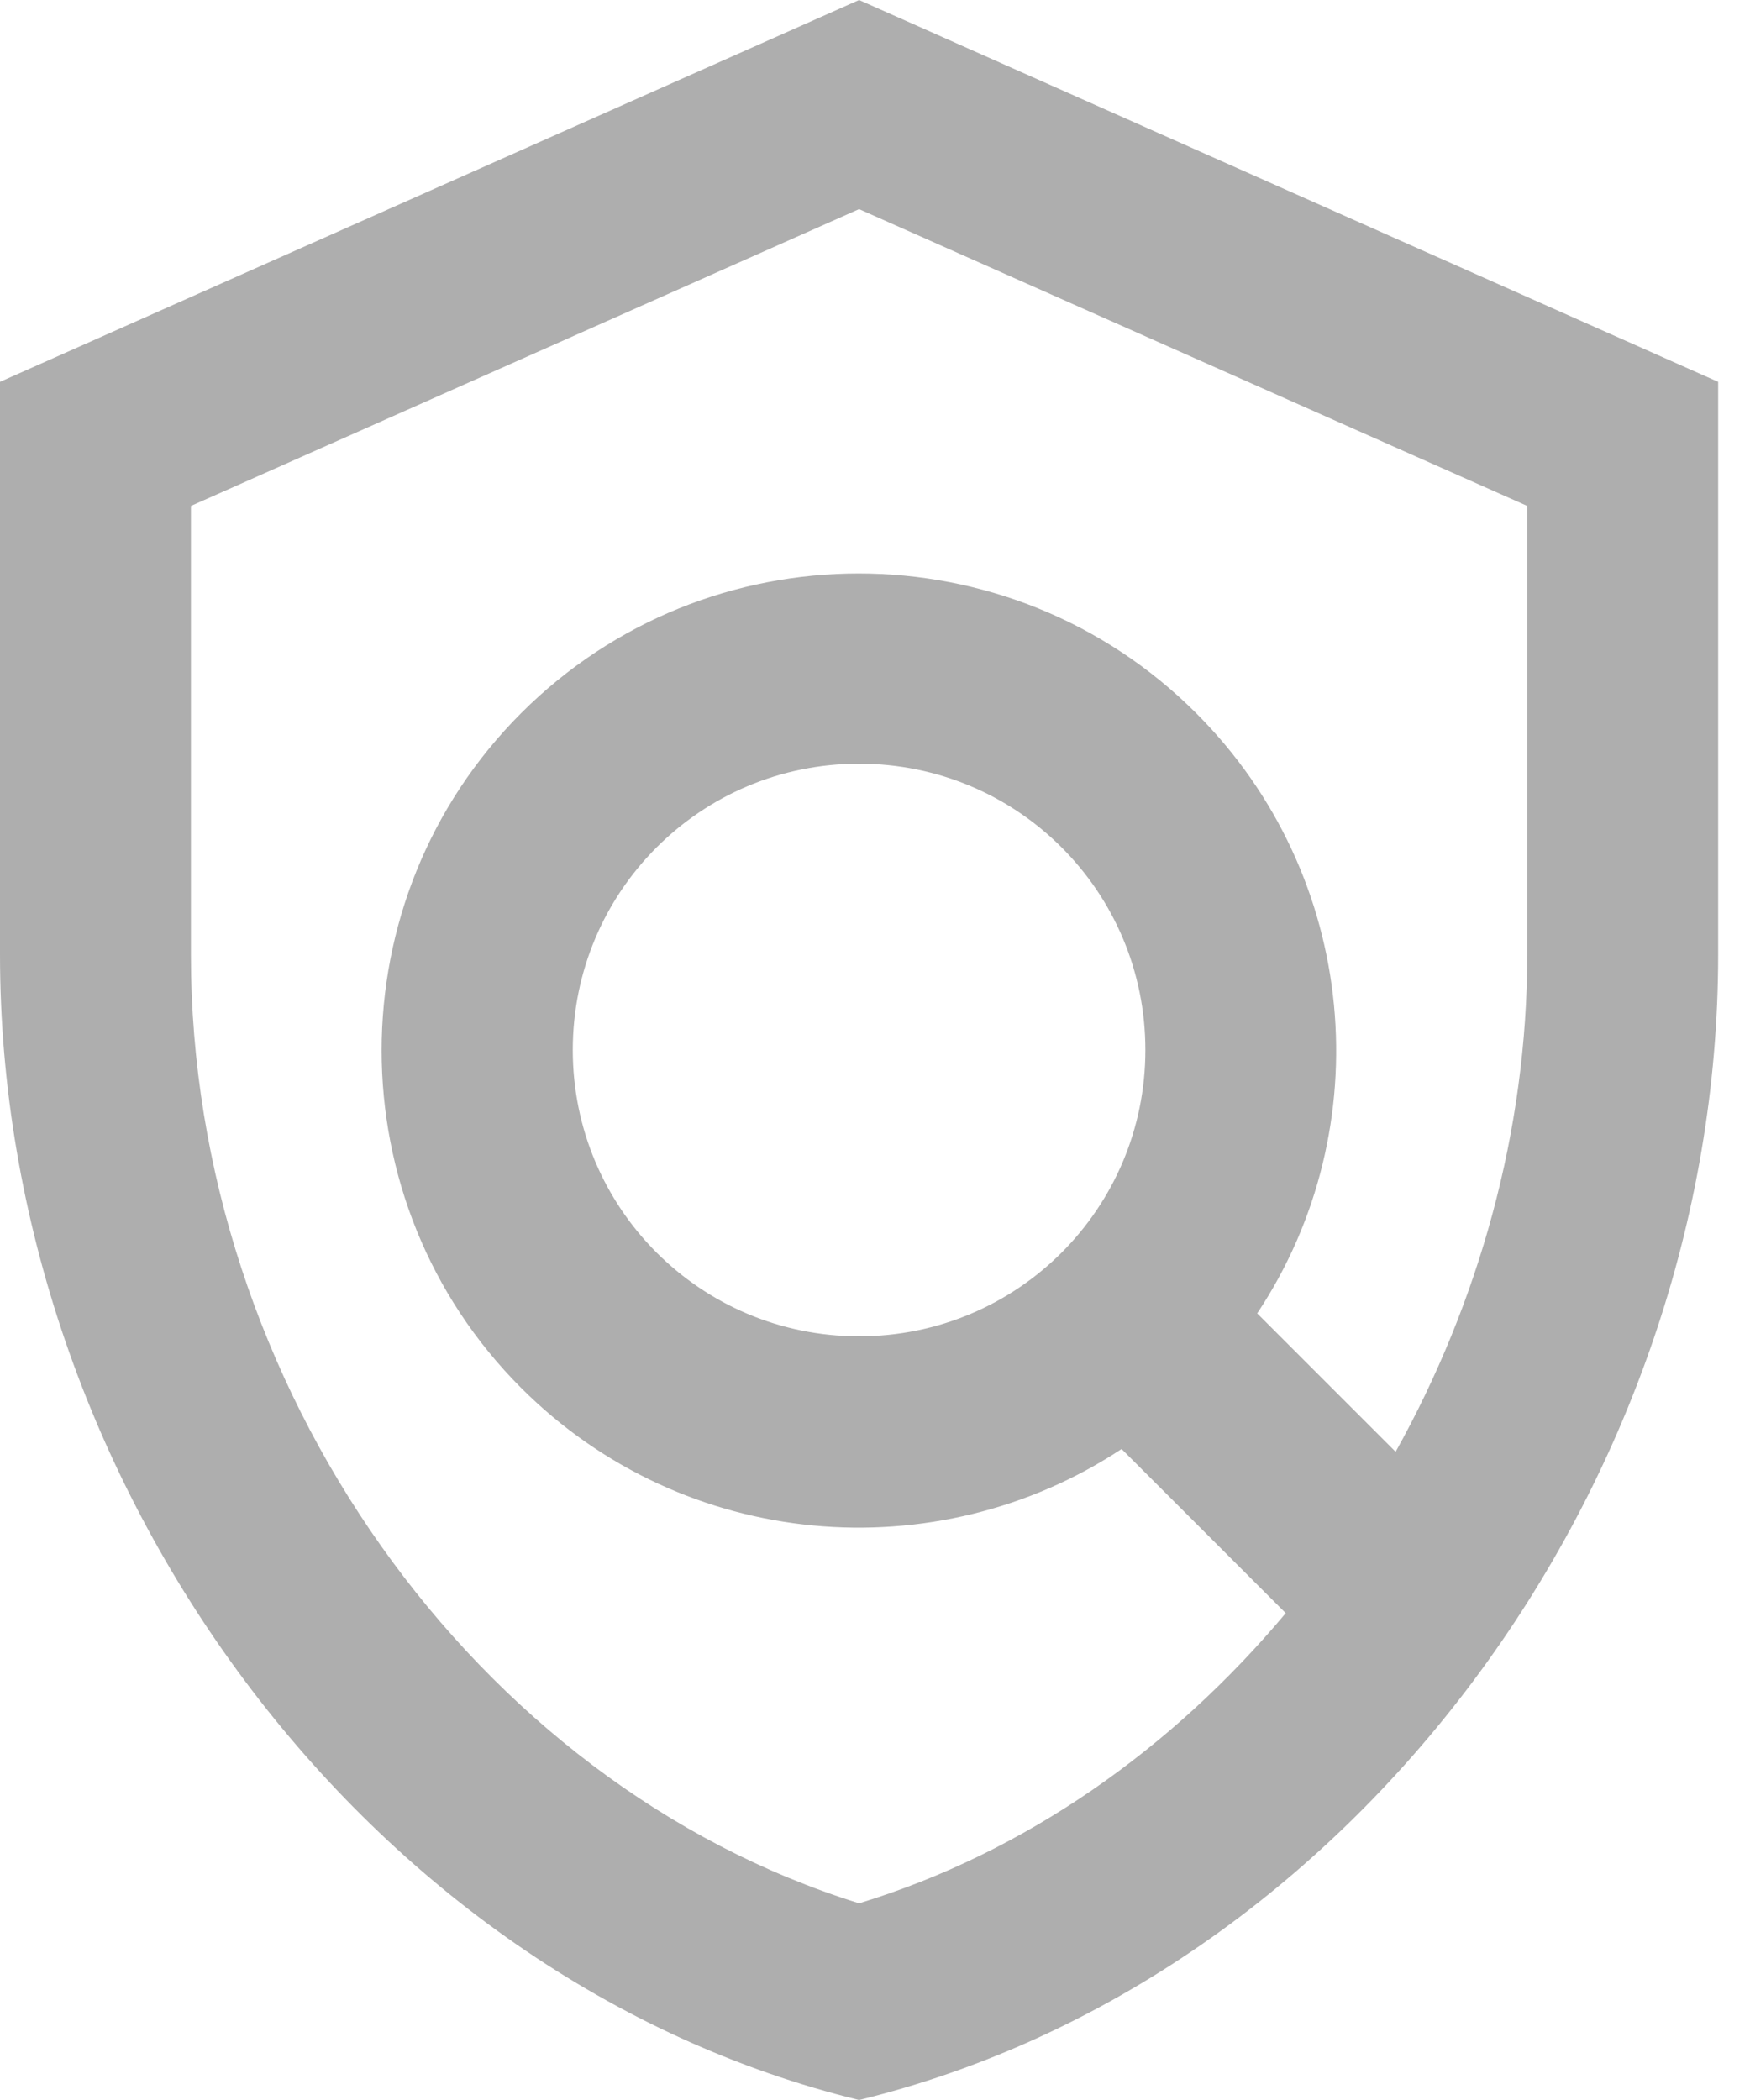 <svg width="10" height="12" viewBox="0 0 10 12" fill="none" xmlns="http://www.w3.org/2000/svg">
<path d="M4.909 0L0 2.182V5.455C0 8.482 2.095 11.313 4.909 12C7.724 11.313 9.818 8.482 9.818 5.455V2.182L4.909 0ZM8.727 5.455C8.727 6.464 8.449 7.445 7.975 8.296L7.184 7.505C7.887 6.447 7.767 5.007 6.835 4.075C5.771 3.011 4.042 3.011 2.978 4.075C1.915 5.138 1.915 6.867 2.978 7.931C3.911 8.864 5.351 8.978 6.409 8.28L7.347 9.218C6.698 9.993 5.858 10.587 4.909 10.876C2.716 10.194 1.091 7.92 1.091 5.455V2.891L4.909 1.195L8.727 2.891V5.455ZM4.909 7.636C4.004 7.636 3.273 6.905 3.273 6C3.273 5.095 4.004 4.364 4.909 4.364C5.815 4.364 6.545 5.095 6.545 6C6.545 6.905 5.815 7.636 4.909 7.636Z" fill="#AEAEAE"/>
</svg>
